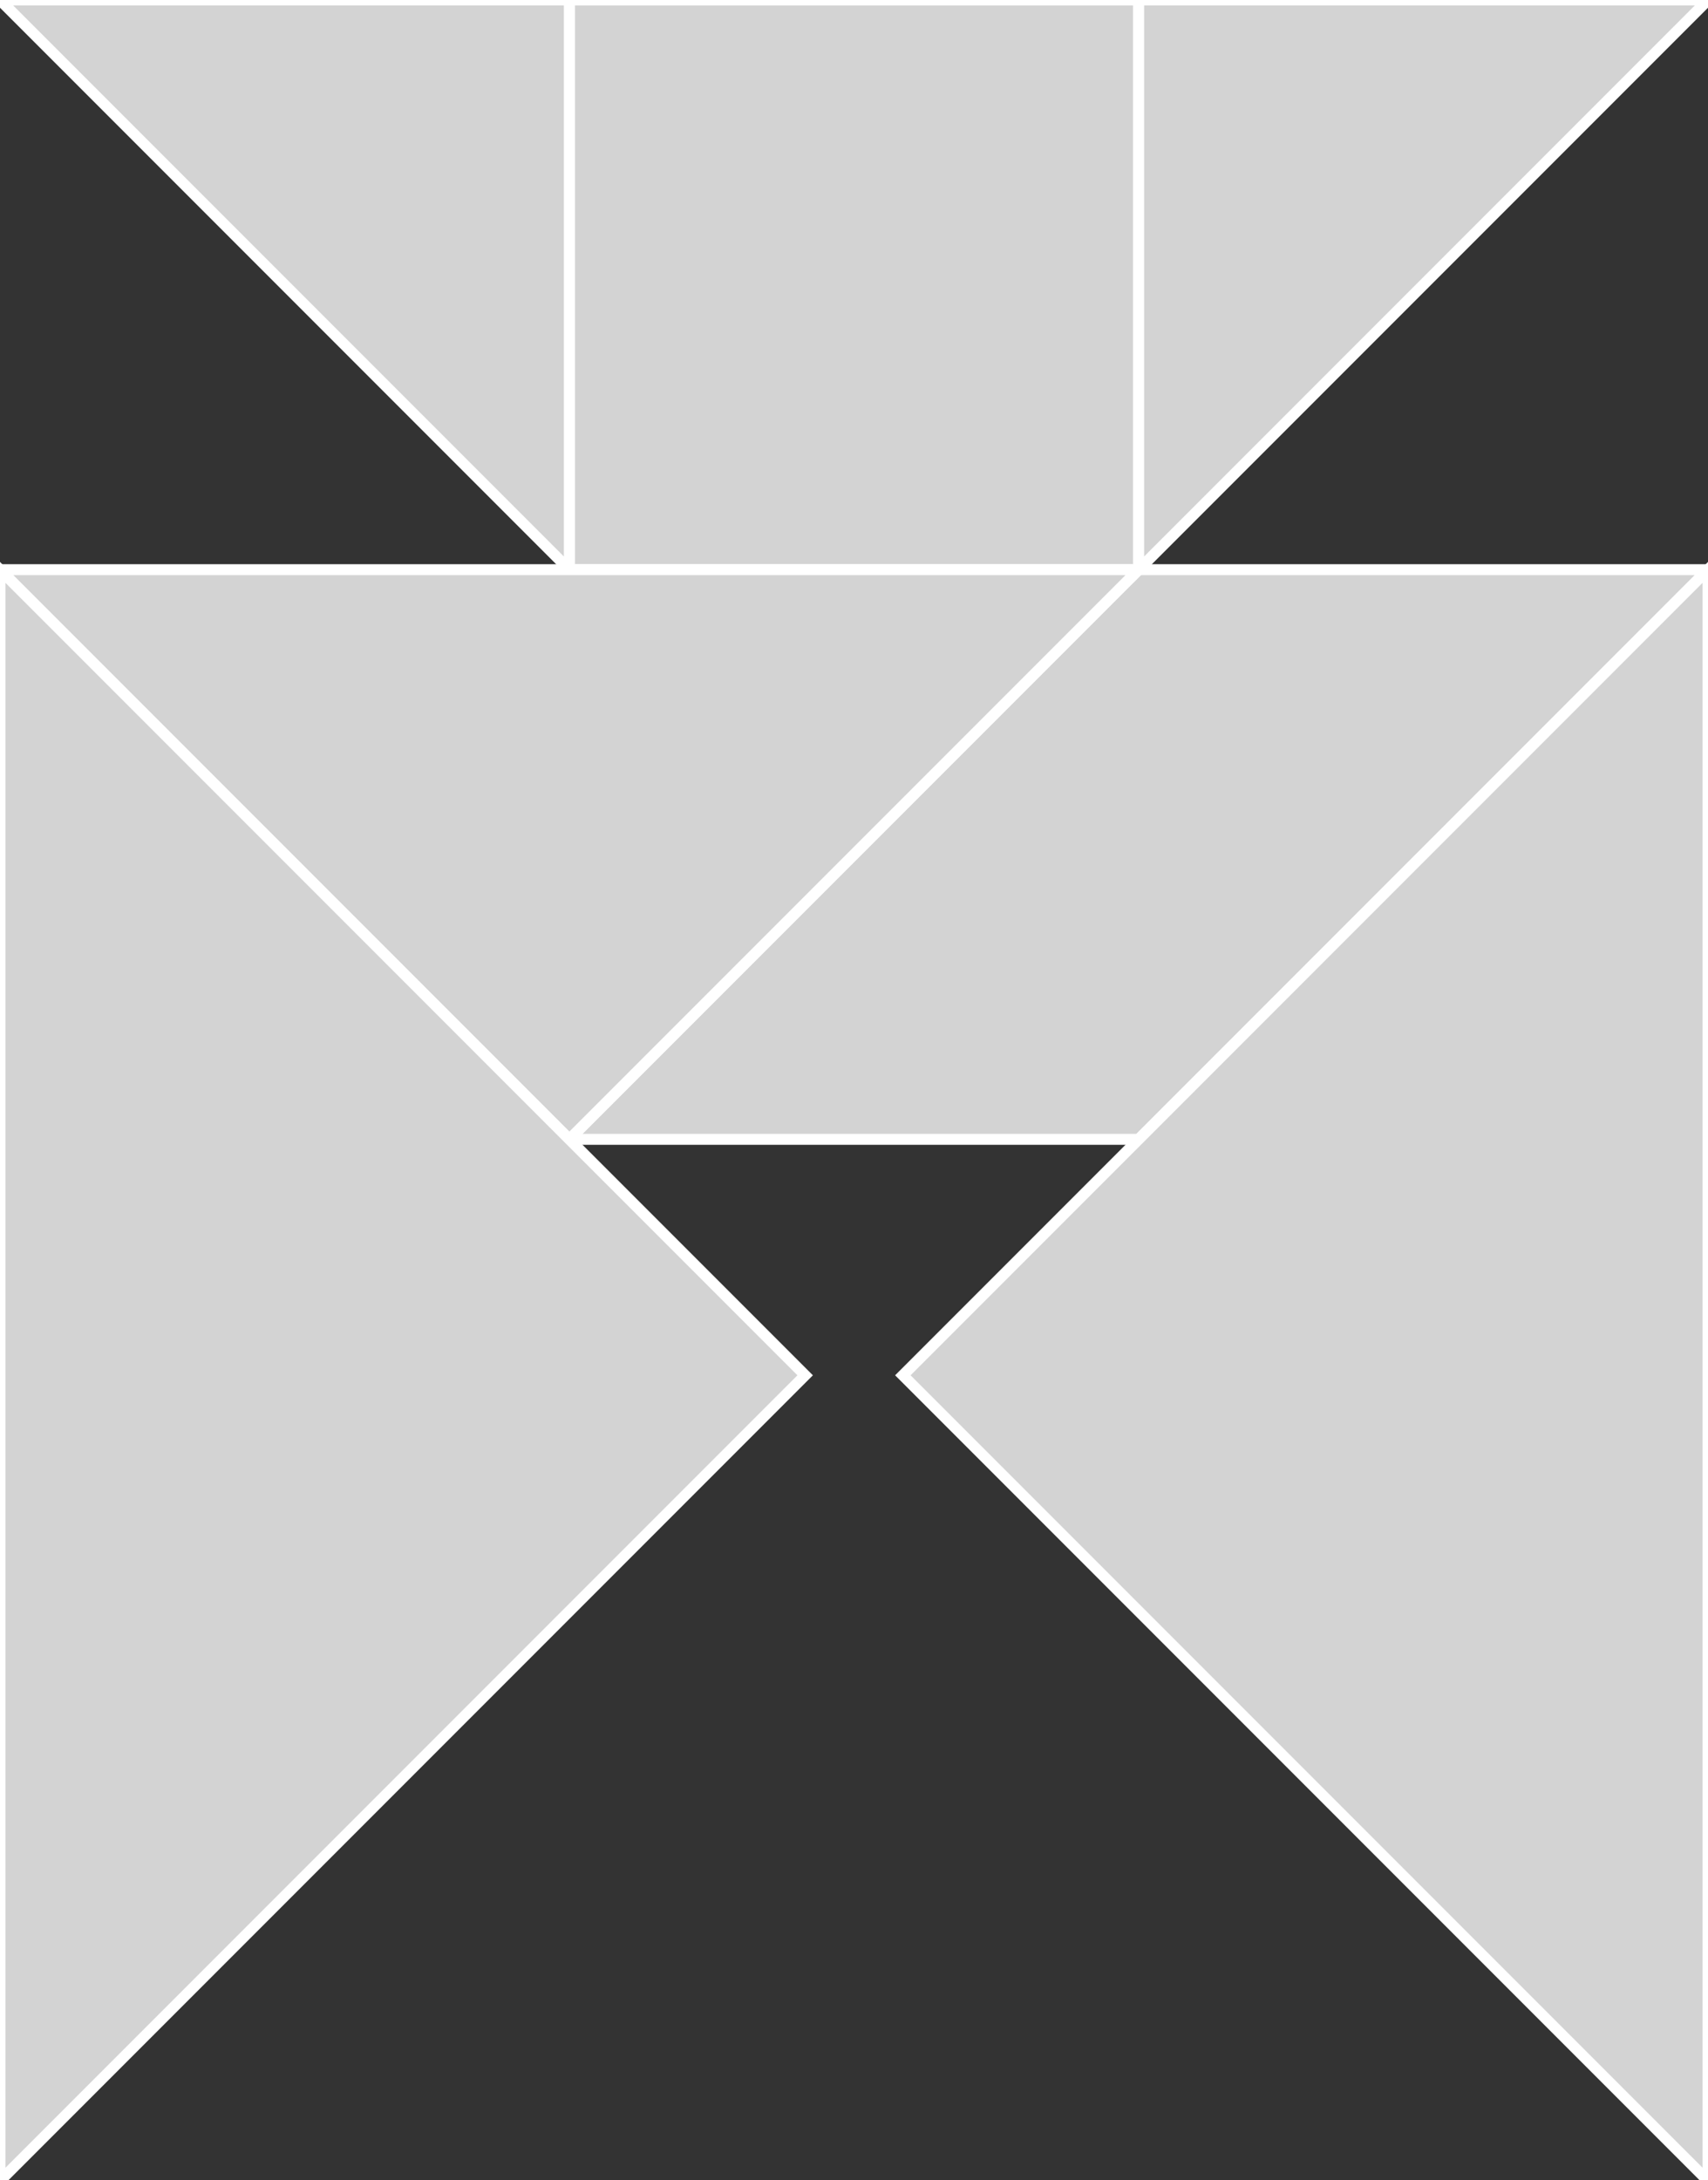 <?xml version="1.0" encoding="utf-8" ?>
<svg baseProfile="full" height="199" version="1.1" width="156" xmlns="http://www.w3.org/2000/svg" xmlns:ev="http://www.w3.org/2001/xml-events" xmlns:xlink="http://www.w3.org/1999/xlink"><rect width="100%" height="100%" fill="#333333" stroke="none"/><defs /><polygon fill="lightgray"  id="1" points="104.0,0.0 104.0,52.0 52.0,52.0 52.0,0.0" stroke = "white" strokewidth = "1" /><polygon fill="lightgray"  id="2" points="52.0,104.0 104.0,104.0 156.0,52.0 104.0,52.0" stroke = "white" strokewidth = "1" /><polygon fill="lightgray"  id="3" points="52.0,52.0 52.0,0.0 0.0,0.0" stroke = "white" strokewidth = "1" /><polygon fill="lightgray"  id="4" points="104.0,52.0 104.0,0.0 156.0,0.0" stroke = "white" strokewidth = "1" /><polygon fill="lightgray"  id="5" points="52.0,104.0 0.0,52.0 104.0,52.0" stroke = "white" strokewidth = "1" /><polygon fill="lightgray"  id="6" points="156.0,199.078 82.461,125.539 156.0,52.0" stroke = "white" strokewidth = "1" /><polygon fill="lightgray"  id="7" points="0.0,199.078 73.539,125.539 0.0,52.0" stroke = "white" strokewidth = "1" /></svg>
